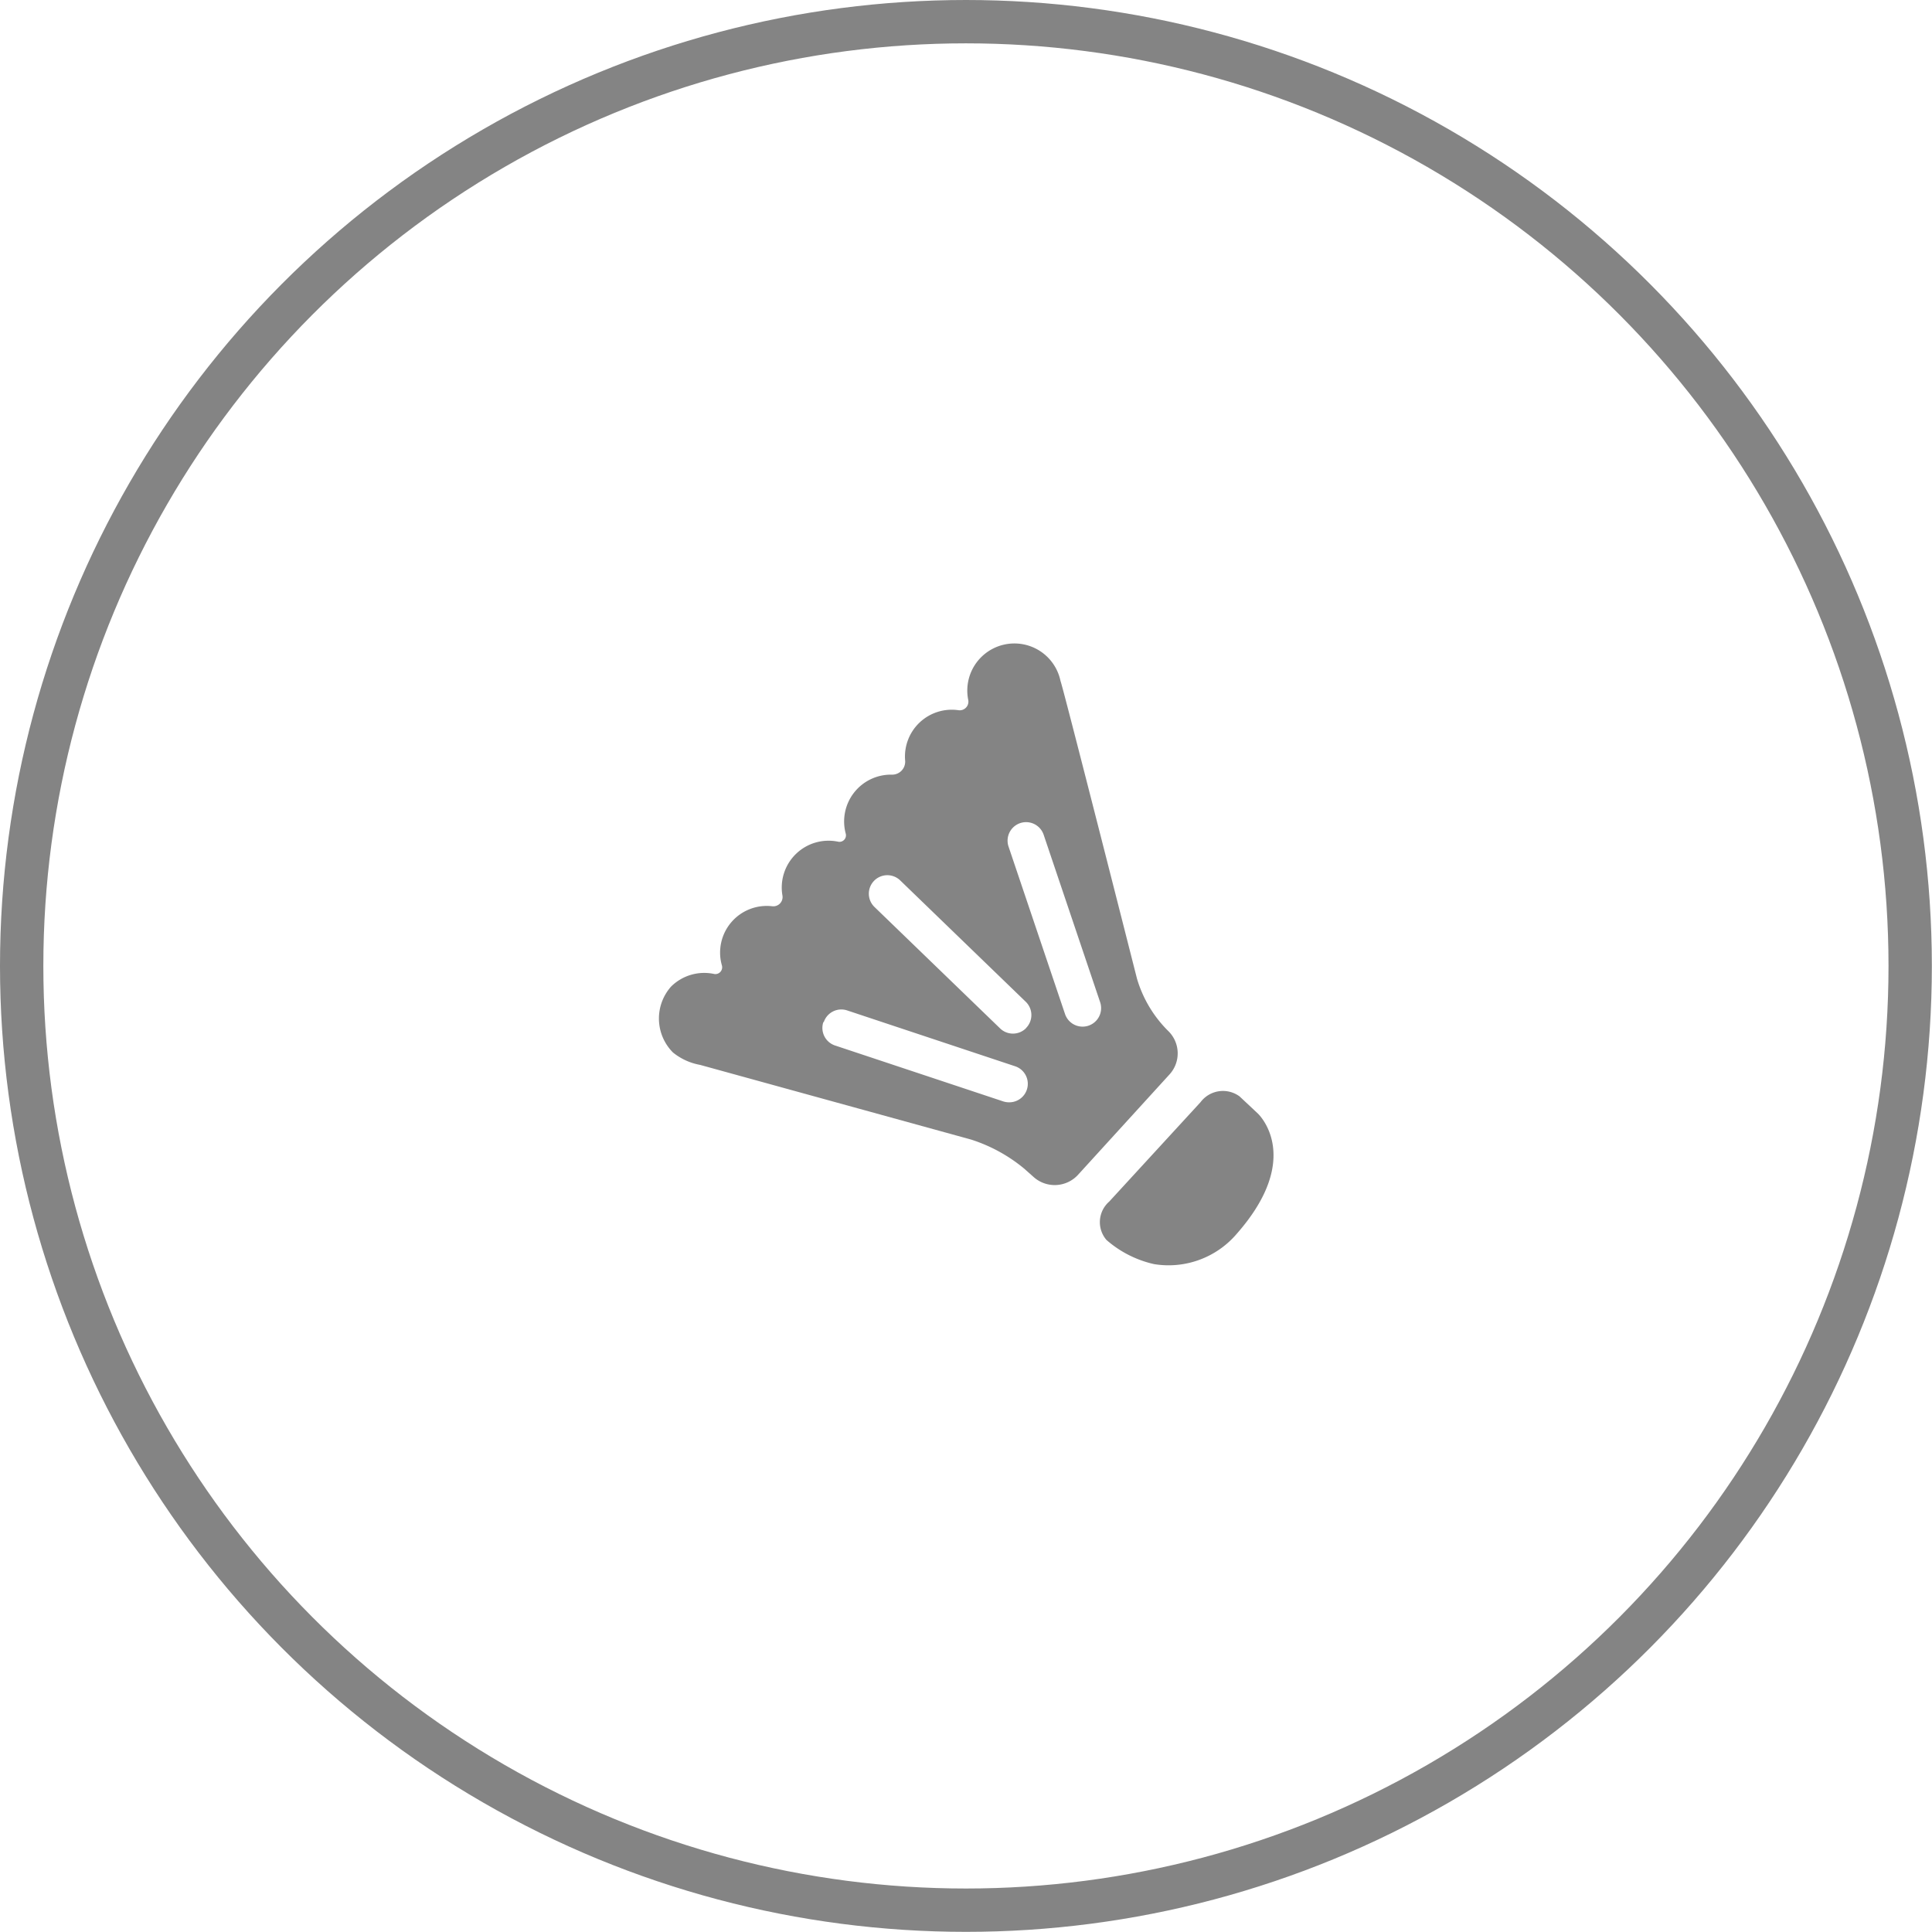 <svg id="Layer_1" data-name="Layer 1" xmlns="http://www.w3.org/2000/svg" viewBox="0 0 133.73 133.73"><defs><style>.cls-1{fill:#848484;}.cls-2{fill:none;stroke:#848484;stroke-miterlimit:10;stroke-width:3px;}</style></defs><title>badminton</title><path class="cls-1" d="M9988.22,2879.79a1.94,1.94,0,0,1,2.7-.4l1.26,1.18s3.25,3-1.47,8.35A6.2,6.2,0,0,1,9985,2891a7.51,7.51,0,0,1-3.29-1.67,1.89,1.89,0,0,1,.19-2.66Z" transform="translate(-9905.12 -2803.5)"/><path class="cls-1" d="M9951.7,2876.35a4.14,4.14,0,0,0,1.88.86l18.76,5.17a11,11,0,0,1,3.66,2l0.71,0.63a2.19,2.19,0,0,0,3-.16l6.38-7a2.16,2.16,0,0,0-.12-3l-0.08-.08a8.47,8.47,0,0,1-2.07-3.53s-5.21-20.53-5.29-20.59a3.26,3.26,0,0,0-6.39,1.3,0.6,0.6,0,0,1-.67.71,3.24,3.24,0,0,0-3.7,3.46,0.9,0.9,0,0,1-.91,1,3.24,3.24,0,0,0-3.2,4.08,0.45,0.45,0,0,1-.53.56,3.24,3.24,0,0,0-3.85,3.73,0.64,0.64,0,0,1-.7.74,3.23,3.23,0,0,0-3.49,4.1,0.47,0.47,0,0,1-.52.59,3.26,3.26,0,0,0-3,.87A3.33,3.33,0,0,0,9951.7,2876.35Zm23.23-14.25a1.28,1.28,0,1,1,2.43-.82l3.91,11.59a1.28,1.28,0,1,1-2.43.82Zm1.21,12.57a1.28,1.28,0,0,1-1.81,0l-8.68-8.39a1.28,1.28,0,1,1,1.78-1.84l8.68,8.39A1.28,1.28,0,0,1,9976.13,2874.67Zm-14-.42a1.28,1.28,0,0,1,1.62-.81l11.61,3.86a1.28,1.28,0,0,1-.4,2.5,1.3,1.3,0,0,1-.4-0.06l-11.61-3.86A1.28,1.28,0,0,1,9962.11,2874.25Z" transform="translate(-9905.12 -2803.5)"/><circle class="cls-2" cx="66.86" cy="66.86" r="65.36"/></svg>